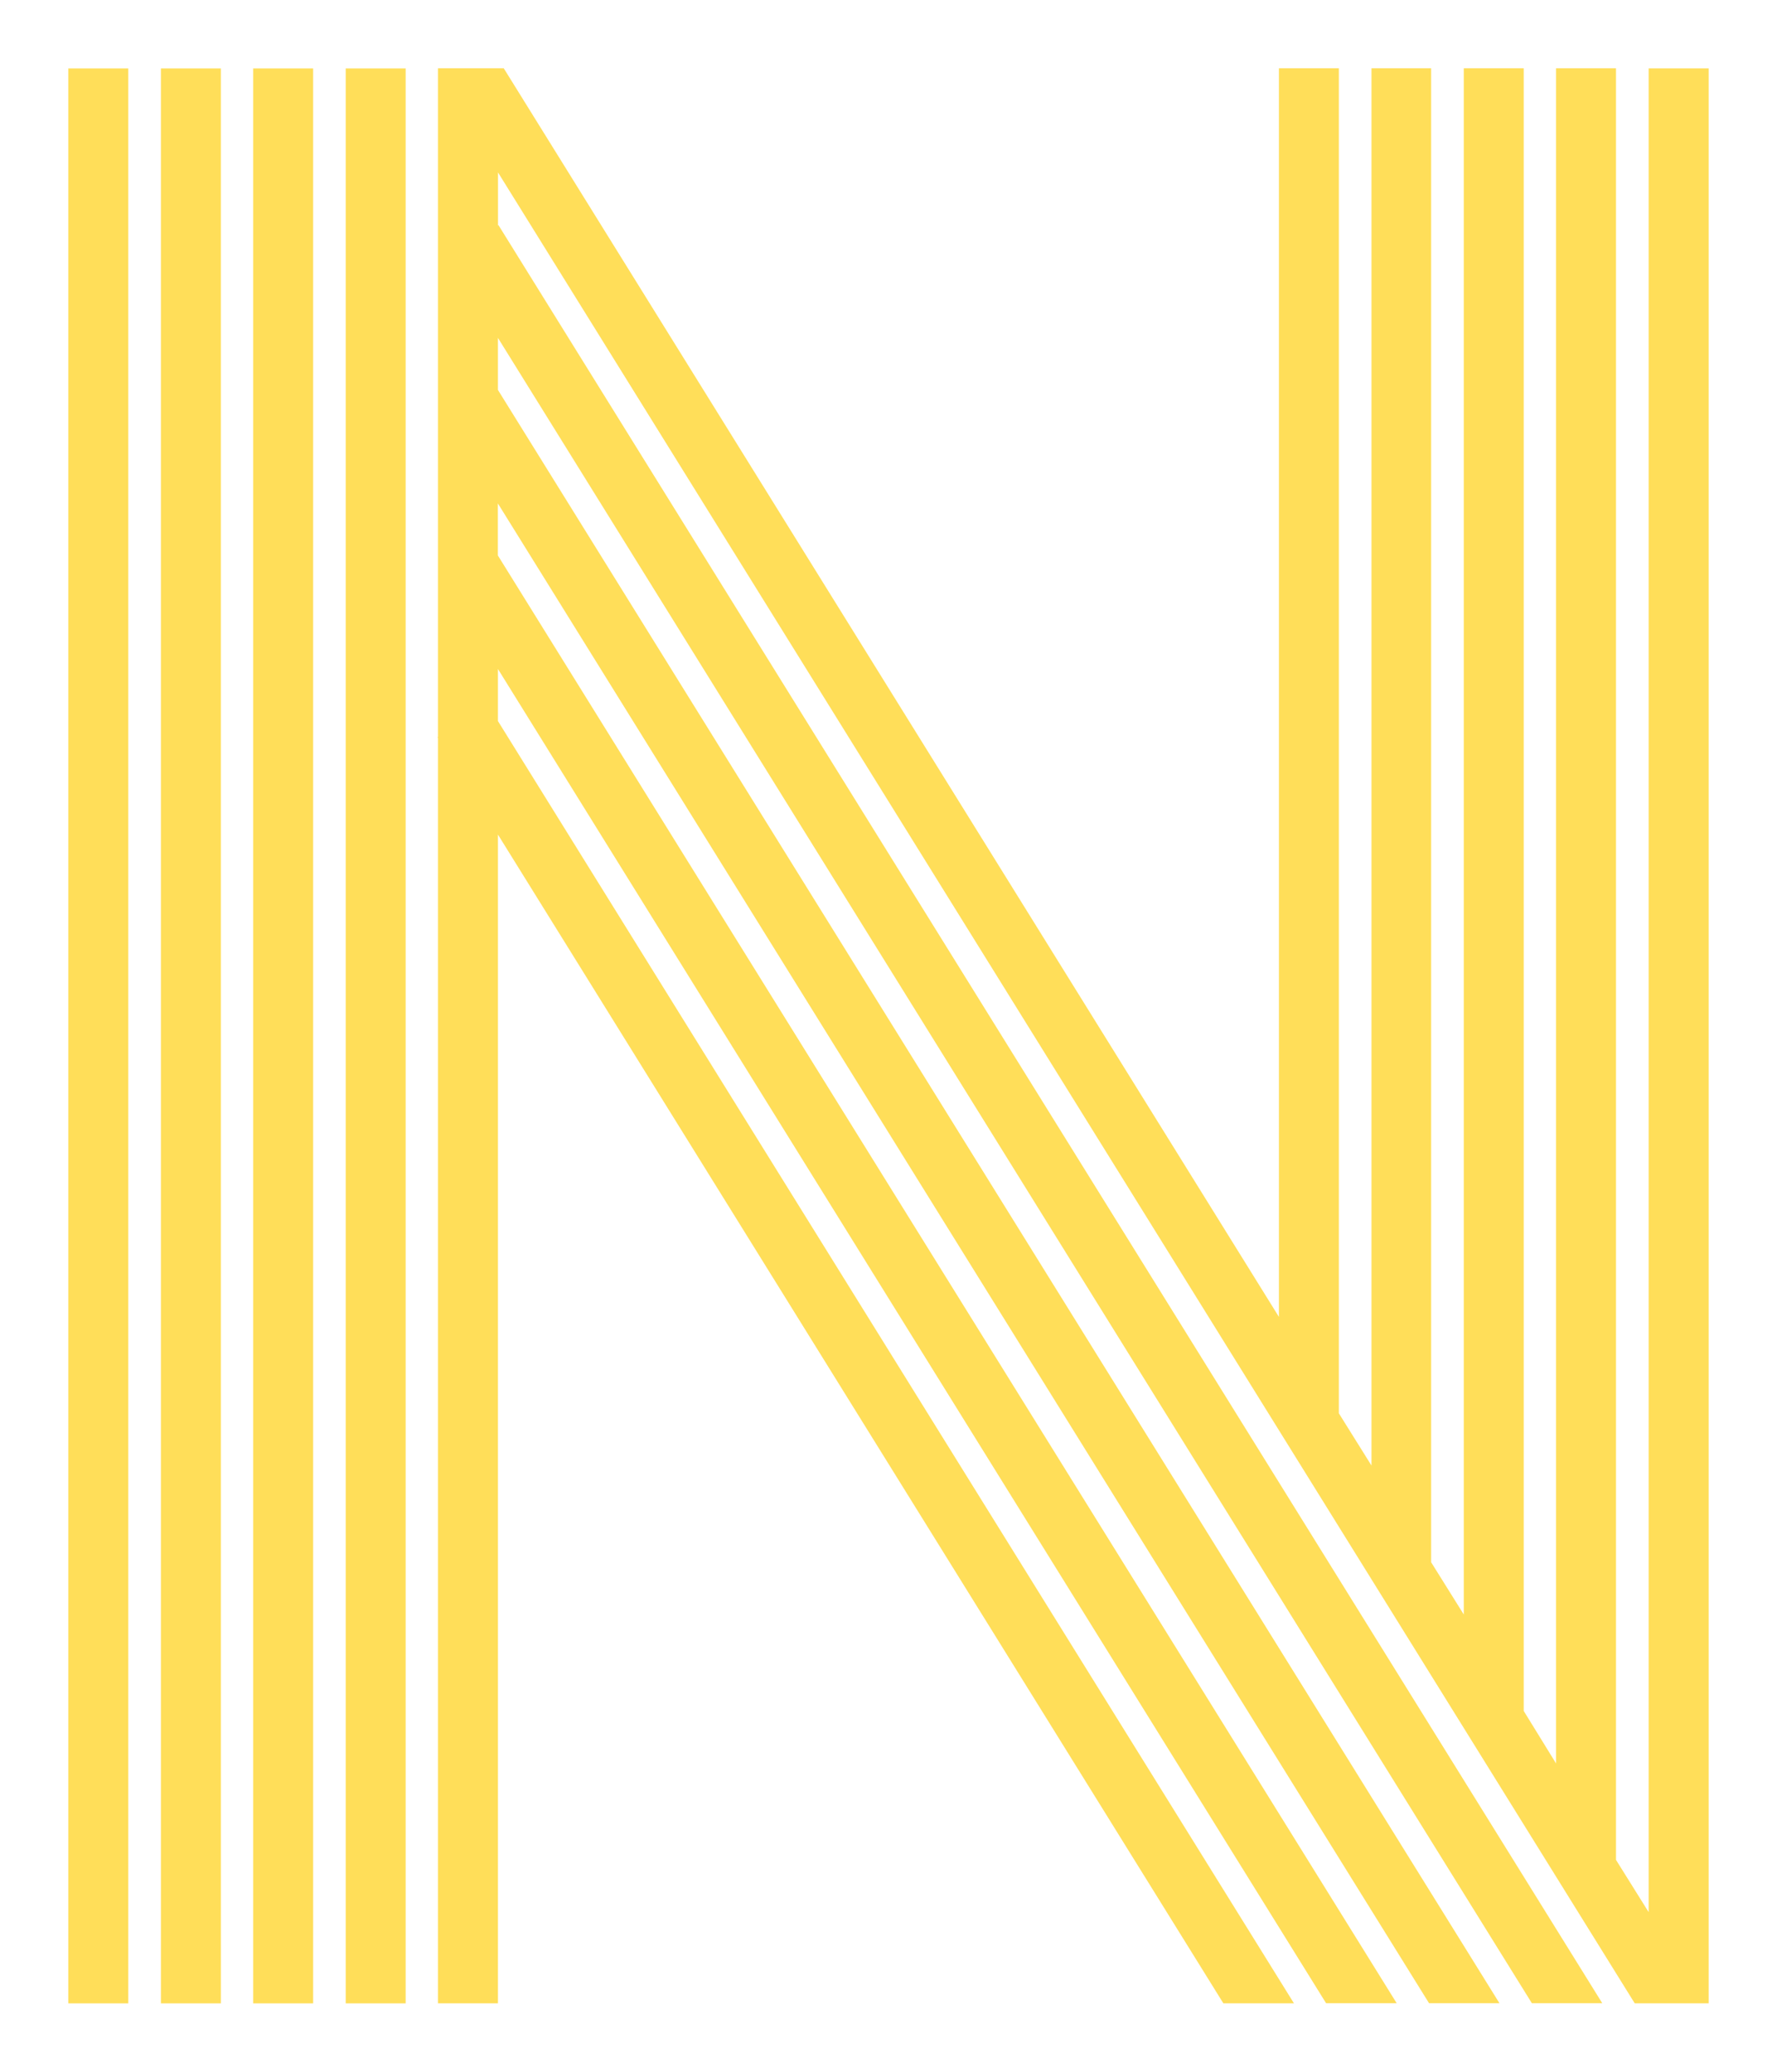 
        <svg xmlns="http://www.w3.org/2000/svg" xmlns:xlink="http://www.w3.org/1999/xlink" version="1.1" width="2755.972" 
        height="3211.998" viewBox="0 0 2755.972 3211.998">
			
			<g transform="scale(10.6) translate(10, 10)">
				<defs id="SvgjsDefs2227"></defs><g id="SvgjsG2228" featureKey="nameFeature-0" transform="matrix(10.138,0,0,10.138,-10.139,-122.495)" fill="#ffde59"><path d="M1.865 39.999 l-0.865 0 l0 -27.915 l0.865 0 l0 27.915 z M3.201 39.999 l-0.865 0 l0 -27.915 l0.865 0 l0 27.915 z M4.533 39.999 l-0.865 0 l0 -27.915 l0.865 0 l0 27.915 z M5.868 39.999 l-0.865 0 l0 -27.915 l0.865 0 l0 27.915 z M23.808 12.083 l0.865 -0 l0 27.915 l-1.067 0 l-16.405 -26.414 l0 0.765 l0.007 -0.004 l15.93 25.652 l-1.016 0 l-14.922 -24.026 l0 0.751 l14.454 23.275 l-1.016 0 l-13.439 -21.638 l0 0.751 l12.972 20.887 l-1.019 0 l-11.952 -19.249 l0 0.751 l11.488 18.499 l-1.019 0 l-10.469 -16.861 l0 16.861 l-0.865 0 l0 -18.252 l-0.007 -0.015 l0.007 -0.004 l0 -9.645 l0.949 0 l11.187 18.013 l0 -18.013 l0.865 0 l0 19.404 l0.471 0.754 l0 -20.158 l0.861 0 l0 21.553 l0.471 0.754 l0 -22.307 l0.865 0 l0 23.698 l0.467 0.758 l0 -24.456 l0.865 0 l0 25.847 l0.471 0.754 l0 -26.602 z"></path></g>
			</g>
		</svg>
	